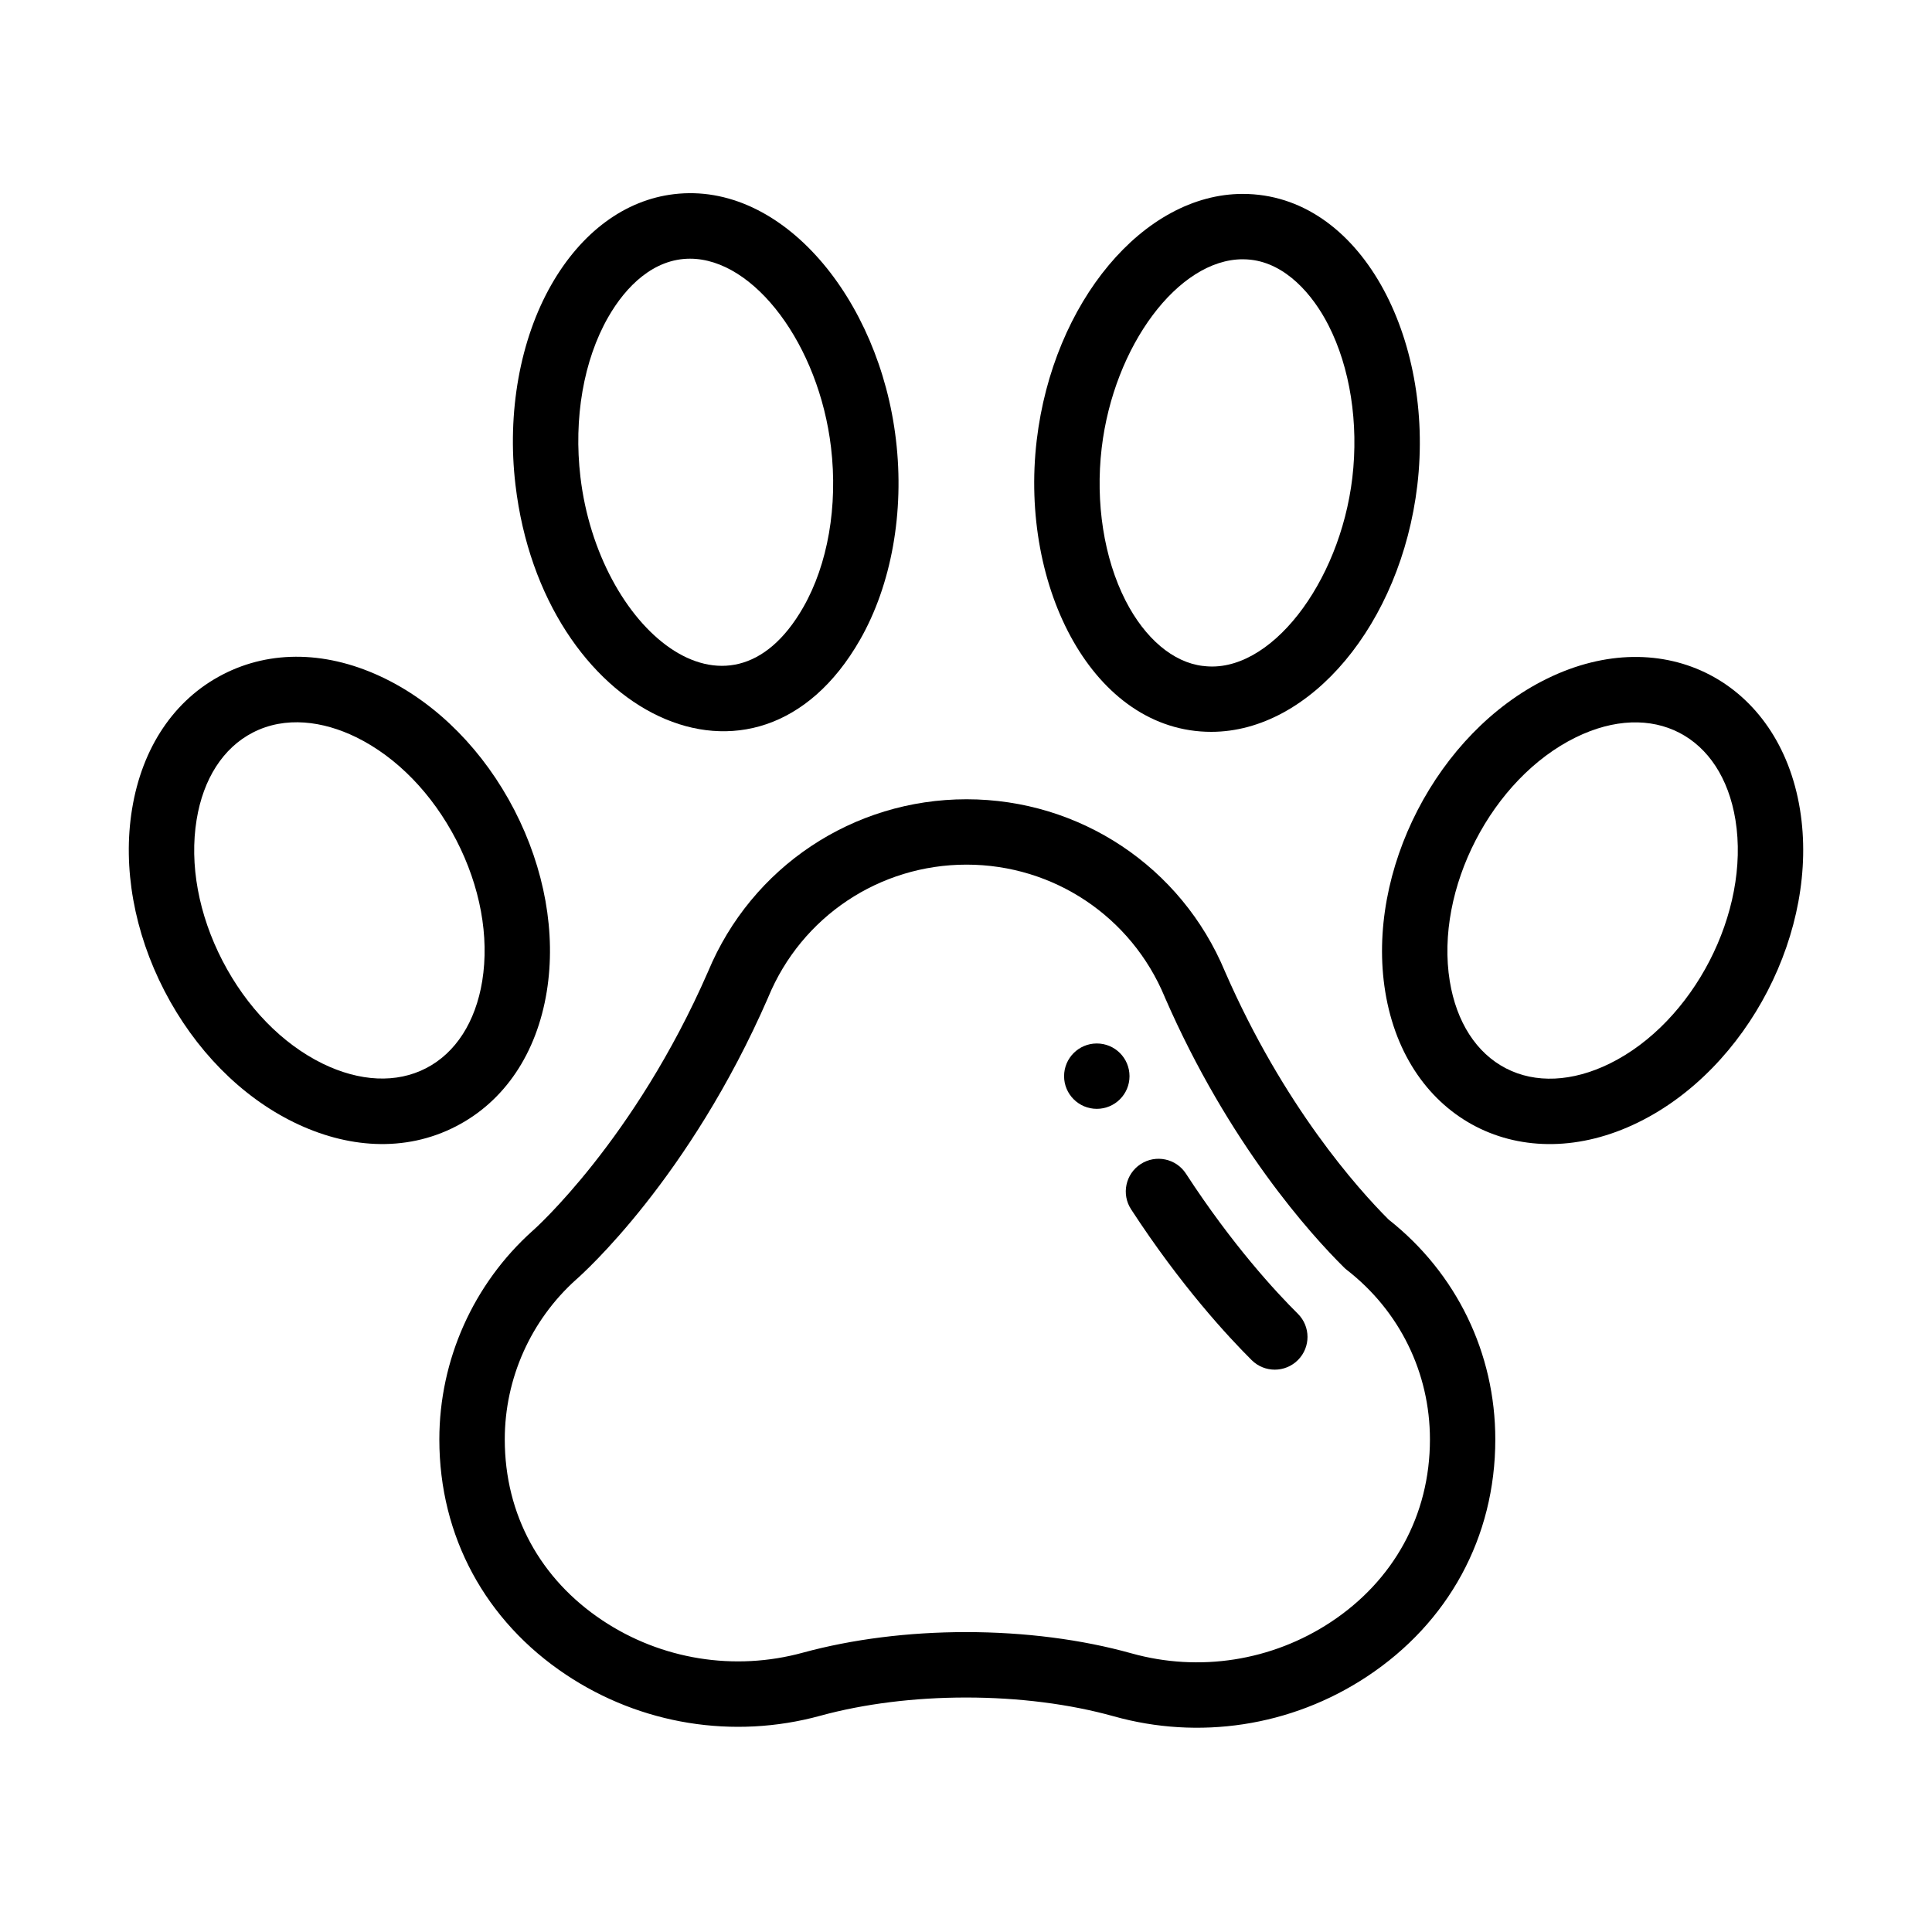 <svg width="30" height="30" viewBox="0 0 30 30" fill="none" xmlns="http://www.w3.org/2000/svg">
<rect width="30" height="30" fill="white"/>
<path d="M17.031 16.203C16.751 16.203 16.523 16.43 16.523 16.711C16.523 16.991 16.751 17.218 17.031 17.218C17.312 17.218 17.539 16.991 17.539 16.711C17.539 16.43 17.312 16.203 17.031 16.203Z" fill="black"/>
<path d="M21.562 18.937C21.086 18.461 19.932 17.174 19.021 15.085C18.344 13.46 16.769 12.411 15.008 12.411C13.247 12.411 11.672 13.46 10.995 15.086C9.852 17.706 8.292 19.093 8.277 19.106C8.275 19.108 8.273 19.109 8.271 19.111C7.351 19.935 6.822 21.116 6.822 22.351C6.822 23.86 7.541 25.173 8.788 26.004C9.95 26.779 11.389 27.012 12.738 26.642C13.414 26.457 14.196 26.359 15 26.359C15.818 26.359 16.612 26.46 17.296 26.651C18.605 27.018 20.041 26.817 21.227 26.033C22.488 25.2 23.219 23.875 23.219 22.351C23.219 21.01 22.616 19.768 21.562 18.937ZM20.667 25.186C19.752 25.791 18.623 25.968 17.569 25.673C16.797 25.457 15.909 25.343 15 25.343C14.106 25.343 13.231 25.454 12.469 25.662C11.405 25.954 10.268 25.771 9.351 25.159C8.394 24.521 7.838 23.523 7.838 22.351C7.838 21.405 8.242 20.501 8.946 19.869C9.055 19.774 10.703 18.299 11.928 15.488C11.929 15.485 11.93 15.482 11.931 15.48C12.449 14.232 13.657 13.426 15.008 13.426C16.359 13.426 17.566 14.232 18.085 15.479C18.086 15.482 18.087 15.484 18.088 15.487C19.083 17.77 20.363 19.179 20.868 19.679C20.882 19.693 20.897 19.707 20.913 19.719C21.733 20.356 22.204 21.315 22.204 22.351C22.204 23.532 21.638 24.544 20.667 25.186Z" fill="black"/>
<path d="M18.415 18.224C18.262 17.989 17.947 17.923 17.712 18.076C17.477 18.229 17.41 18.544 17.564 18.779C18.336 19.965 19.069 20.755 19.437 21.121C19.636 21.318 19.957 21.317 20.155 21.118C20.353 20.919 20.352 20.598 20.153 20.4C19.813 20.063 19.136 19.332 18.415 18.224Z" fill="black"/>
<path d="M13.354 9.935C13.842 9.082 14.046 7.949 13.912 6.827C13.655 4.643 12.148 2.813 10.465 3.015C9.705 3.105 9.029 3.604 8.562 4.42C8.075 5.272 7.871 6.405 8.004 7.528C8.425 11.095 11.746 12.744 13.354 9.935ZM9.444 4.925C9.722 4.439 10.155 4.017 10.714 4.017C11.714 4.017 12.716 5.358 12.904 6.947C13.012 7.857 12.855 8.763 12.473 9.43C11.303 11.475 9.289 9.751 9.013 7.408C8.905 6.497 9.062 5.592 9.444 4.925Z" fill="black"/>
<path d="M8.49 15.397C8.637 14.492 8.458 13.491 7.987 12.578C7.515 11.665 6.802 10.94 5.979 10.537C5.105 10.108 4.209 10.085 3.458 10.474C2.706 10.863 2.206 11.606 2.05 12.567C1.903 13.472 2.082 14.473 2.553 15.385C3.025 16.298 3.738 17.023 4.561 17.426C5.378 17.827 6.283 17.902 7.082 17.489C7.834 17.101 8.334 16.358 8.49 15.397ZM6.616 16.587C6.158 16.824 5.587 16.798 5.008 16.515C4.379 16.206 3.828 15.639 3.455 14.919C3.083 14.199 2.94 13.421 3.053 12.729C3.156 12.094 3.465 11.613 3.924 11.376C3.924 11.376 3.924 11.376 3.924 11.376C4.431 11.114 5.019 11.197 5.532 11.448C6.161 11.757 6.712 12.324 7.085 13.044C7.457 13.765 7.6 14.542 7.488 15.234C7.384 15.87 7.075 16.35 6.616 16.587Z" fill="black"/>
<path d="M18.808 11.364C20.348 11.364 21.753 9.683 22.008 7.537C22.278 5.252 21.126 3.011 19.297 3.011C17.757 3.011 16.352 4.691 16.098 6.837C15.828 9.127 16.983 11.364 18.808 11.364ZM17.107 6.956C17.295 5.368 18.298 4.026 19.297 4.026C19.344 4.026 19.385 4.029 19.421 4.033C19.962 4.093 20.382 4.567 20.628 5.05C20.964 5.707 21.099 6.57 20.999 7.418C20.804 9.063 19.713 10.475 18.685 10.341C18.683 10.341 18.681 10.341 18.679 10.341C18.217 10.286 17.779 9.916 17.477 9.325C17.142 8.668 17.007 7.805 17.107 6.956Z" fill="black"/>
<path d="M27.95 12.569C27.629 10.591 25.841 9.646 24.021 10.539C22.318 11.374 21.206 13.525 21.51 15.399C21.835 17.4 23.641 18.311 25.439 17.428C27.142 16.593 28.254 14.442 27.95 12.569ZM24.992 16.517C24.413 16.8 23.842 16.826 23.384 16.589V16.589C22.925 16.352 22.616 15.871 22.512 15.236C22.28 13.806 23.165 12.09 24.468 11.45C25.663 10.864 26.734 11.416 26.948 12.732C27.179 14.159 26.298 15.876 24.992 16.517Z" fill="black"/>
</svg>
